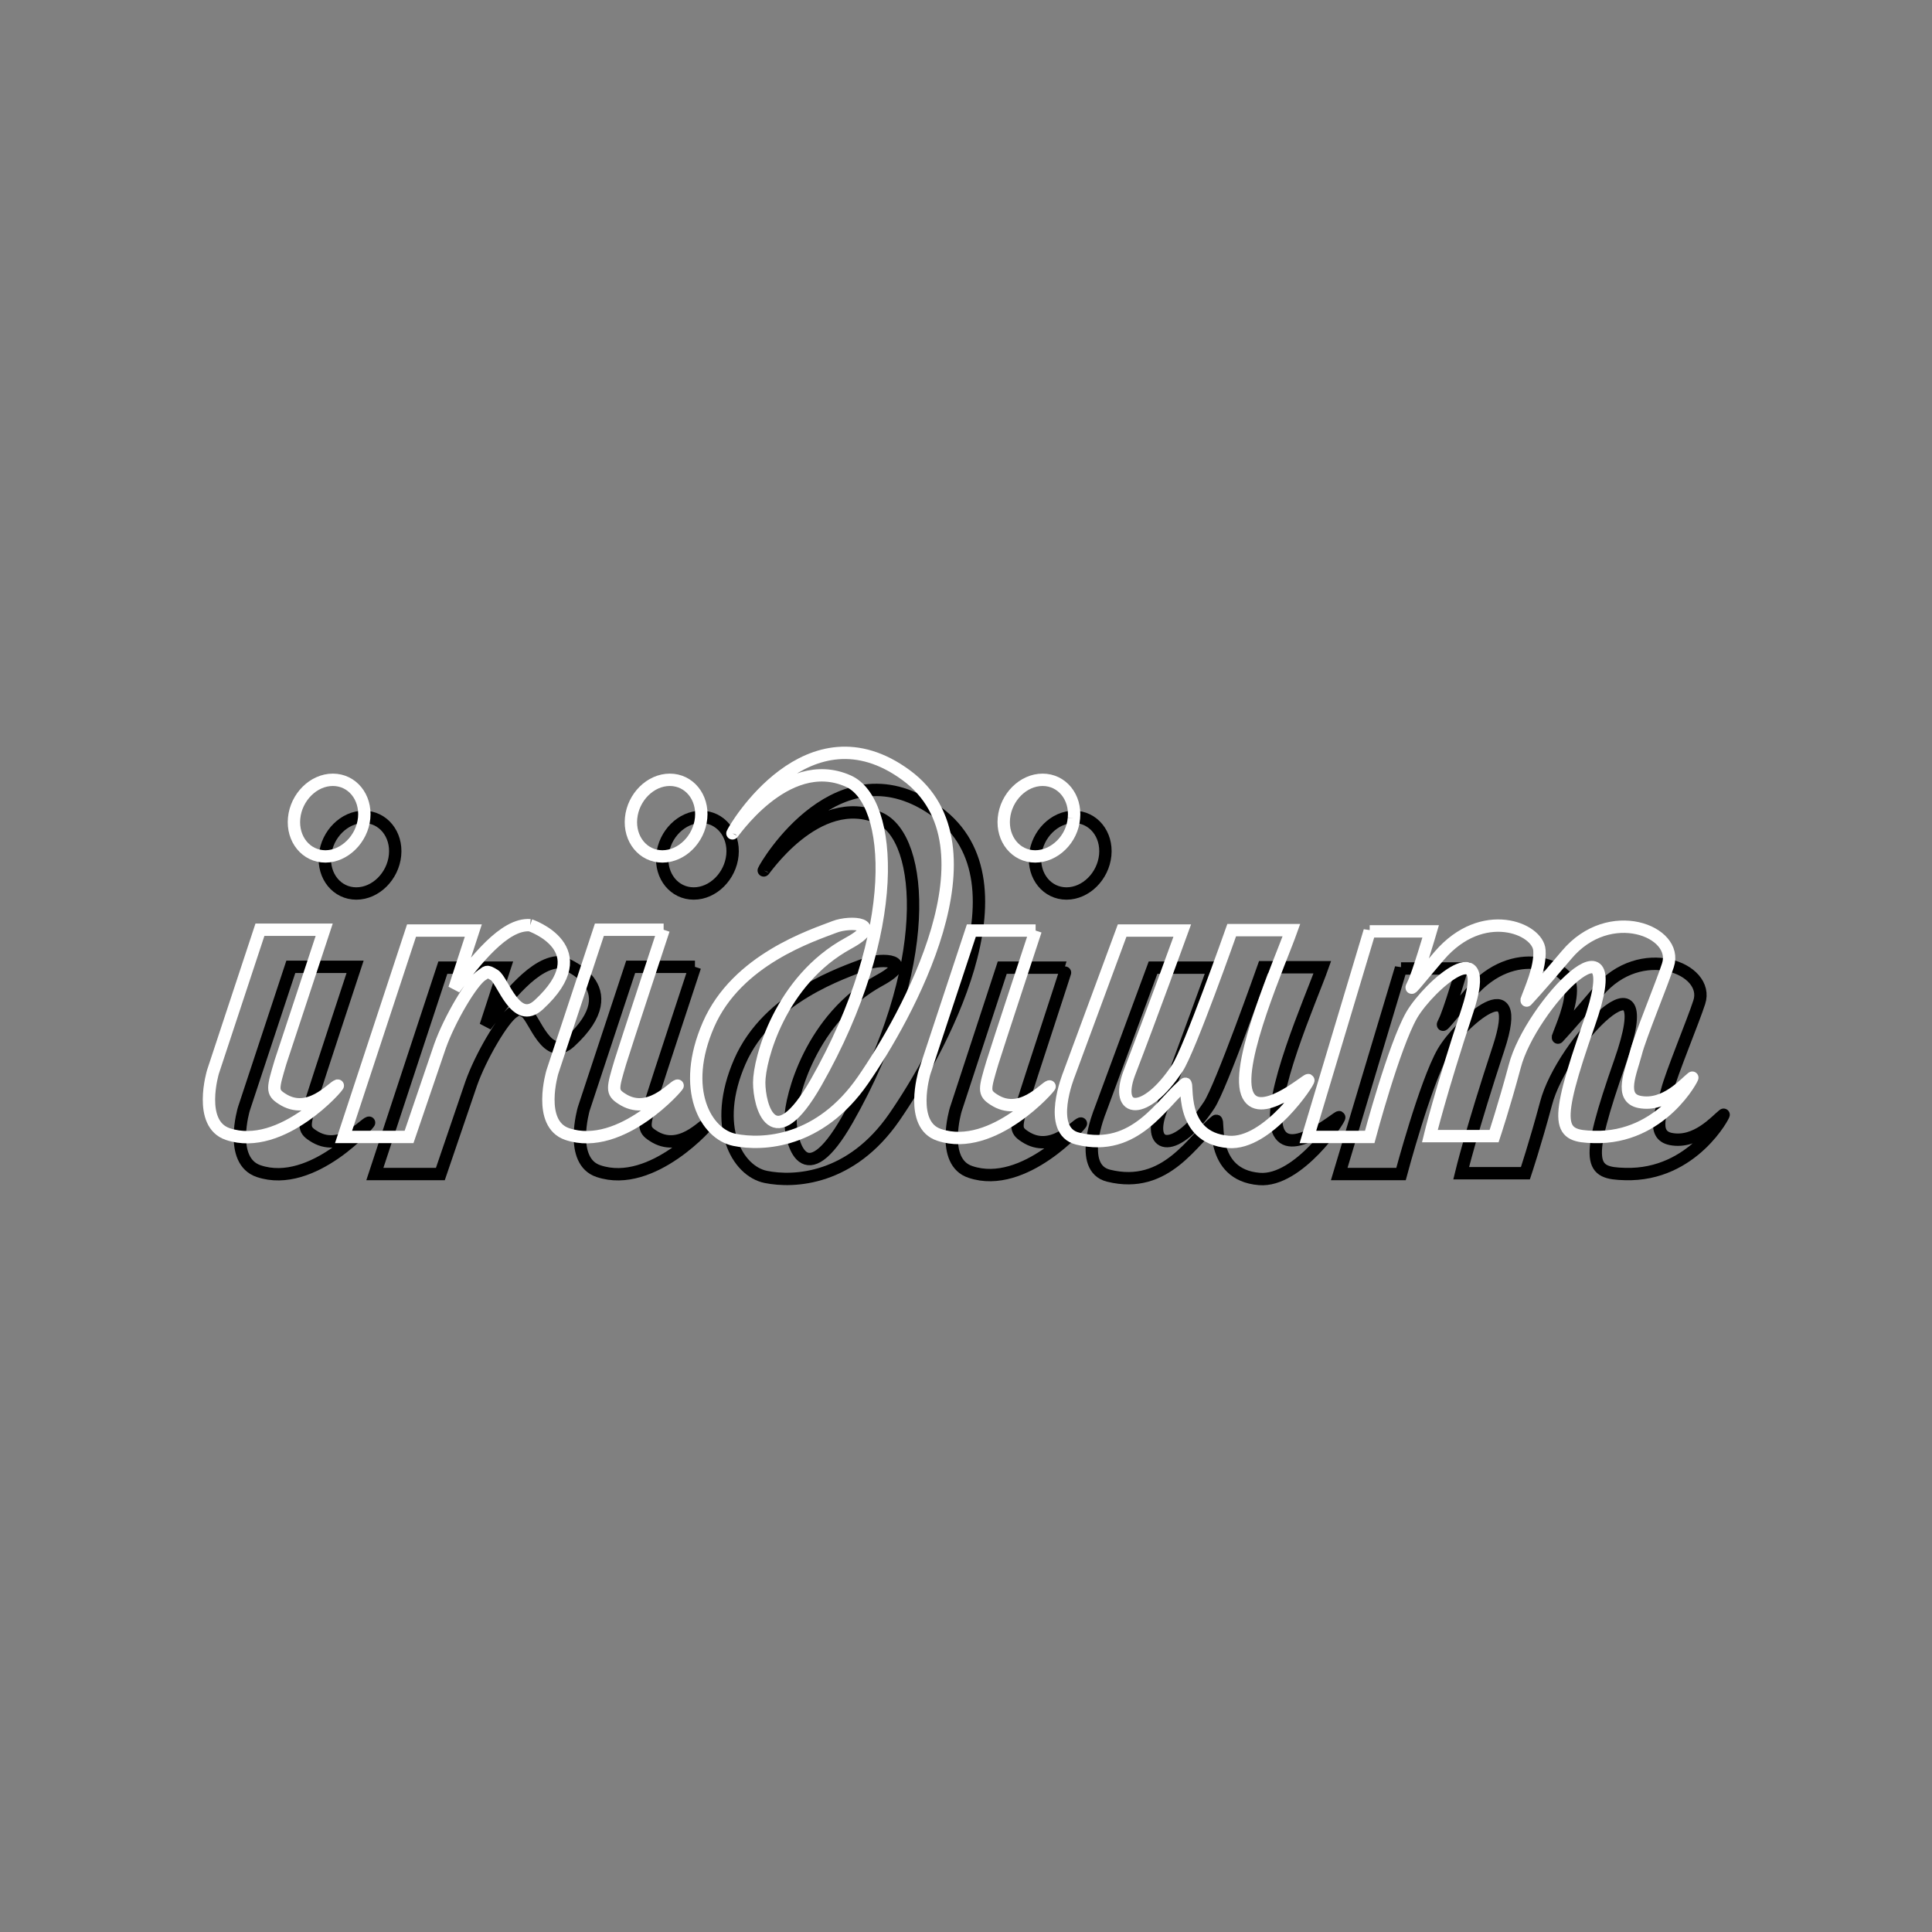 <?xml version="1.0" encoding="utf-8"?>
<!-- Generator: Adobe Illustrator 23.0.1, SVG Export Plug-In . SVG Version: 6.00 Build 0)  -->
<svg version="1.1" id="Layer_1" xmlns="http://www.w3.org/2000/svg" xmlns:xlink="http://www.w3.org/1999/xlink" x="0px" y="0px"
	 viewBox="0 0 469 469" style="enable-background:new 0 0 469 469;" xml:space="preserve">
<rect x="0" y="0" width="469" height="469" fill="#808080" stroke="none"/>
<style type="text/css">
	.st0{fill:none;stroke:#000000;stroke-width:3;}
	.st1{fill:none;stroke:#FFFFFF;stroke-width:3;}
</style>
<title>Iridium</title>
<g>
	<g id="Icons">
		<g id="Iridium">
			<path class="st0" d="M340.1,235l-15,50h15c0,0,5.9-22.1,10.2-29.6c4.2-7.2,20.1-21,13.5-1s-9.1,30.4-9.1,30.4h15.6
				c0,0,2.4-7.2,5-16.9c3.8-14.8,28.5-40.1,18-10.2c-8.8,25.1-7.3,27.1,1.2,27.3c16.6,0.5,24.3-14.8,23.9-14.4
				c-1.8,1.4-6.6,7.1-12.8,5.9c-5-1-2.1-7.2-0.9-11.8c1-4,6.4-17,7.8-21.4c2.7-8.2-14.2-14.9-24.6-2.5c-7,8.3-9.9,11.3-9.8,11.2
				c0.9-2.6,3.5-8.1,3.2-12.3c-0.3-5.3-13.8-10.9-24.3,1.3c-5.4,6.3-7.6,9.3-6.4,7s4.3-12.9,4.3-12.9H340.1z"/>
			<path class="st0" d="M294.6,234.9h-14.7L267,269.8c0,0-5.6,13.7,2.1,15.6c14.1,3.5,20.5-8.9,26.1-13.3
				c0.9-0.7-1.8,13.1,10.5,14.1c9.5,0.8,19.8-14.8,19.4-15s-12.3,10.3-14.9,3.1c-2.7-7.6,8.1-31.9,10.8-39.5h-14.3
				c0,0-10.3,29.2-13.2,33.5c-7.8,11.8-15.3,11-11.7,1.3C287.1,255.6,294.6,234.9,294.6,234.9z"/>
			<path class="st0" d="M258.9,234.9h-15.6L232,269.4c0,0-3.8,12.7,3.6,15.1c13.1,4.4,27.2-11.9,26.8-11.8
				c-1.3,0.4-7.1,7.5-13.6,3.2c-2.5-1.6-2.2-2.5-0.3-8.9C249.8,262.8,259,234.9,258.9,234.9"/>
			<path class="st0" d="M268.3,207.6c0.5-5.1-2.9-9.3-7.6-9.3s-8.9,4.2-9.4,9.3s2.9,9.3,7.6,9.3S267.8,212.7,268.3,207.6"/>
			<path class="st0" d="M185.4,211.3c-0.5,1,12.8-19.5,28.1-12.7c10.9,4.8,13.2,36.3-7.8,73.2c-10.5,18.4-13.8,5.6-13.8,0
				s5.1-24.8,21.6-33.8c9-4.9,0.6-5.5-3.3-4c-5.4,2.1-23.7,7.9-30.6,23.7s-0.6,26.6,6.3,28s20.7,0.7,31.2-14.5s33.9-56.8,10.5-74
				C203.7,179.6,185.8,210.2,185.4,211.3"/>
			<path class="st0" d="M168.7,234.7h-15.6l-11.4,34.5c0,0-3.7,12.7,3.6,15.1c13.1,4.4,27.2-11.9,26.8-11.8
				c-1.3,0.4-7.1,7.5-13.6,3.2c-2.5-1.6-2.2-2.5-0.3-8.9C159.5,262.6,168.7,234.7,168.7,234.7"/>
			<path class="st0" d="M177.8,207.6c0.5-5.1-2.9-9.3-7.6-9.3s-8.9,4.2-9.4,9.3s2.9,9.3,7.6,9.3S177.3,212.7,177.8,207.6z"/>
			<path class="st0" d="M136.3,233.6c-6.3-0.5-13.4,8.8-18.4,15.4l4.6-14.1h-15L91,285h15.9l7.5-22c2.3-6.5,7.7-15.7,10.2-17.3
				c1.2-0.7,0.9-1.3,3,0c2.1,1.3,5.2,12.4,10.8,7.2C153.2,239.3,136.3,233.6,136.3,233.6"/>
			<path class="st0" d="M86.2,234.7H70.6l-11.4,34.5c0,0-3.8,12.6,3.6,15.1c13.1,4.4,27.2-11.9,26.8-11.8c-1.3,0.4-7.1,7.5-13.6,3.2
				c-2.5-1.6-2.2-2.5-0.3-8.9C77,262.6,86.2,234.7,86.2,234.7z"/>
			<path class="st0" d="M86.5,216.9c-4.7,0-8.1-4.2-7.6-9.3s4.7-9.3,9.4-9.3s8.1,4.2,7.6,9.3S91.2,216.9,86.5,216.9z"/>
			<path class="st1" d="M287,225.9h-14.6l-12.9,34.9c0,0-5.6,13.7,2.1,15.6c14.1,3.5,20.5-8.9,26.1-13.3c0.9-0.7-1.8,13.1,10.5,14.1
				c9.5,0.8,19.8-14.8,19.4-15s-12.3,10.3-14.9,3.1c-2.7-7.6,8.1-31.9,10.8-39.5H299c0,0-10.3,29.2-13.2,33.5
				c-7.8,11.8-15.3,11-11.7,1.3C279.5,246.6,287,225.9,287,225.9z"/>
			<path class="st1" d="M332.5,226l-15,50h15c0,0,5.9-22.1,10.2-29.6c4.2-7.2,20.1-21,13.5-1s-9.1,30.4-9.1,30.4h15.6
				c0,0,2.4-7.2,5-16.9c3.8-14.8,28.5-40.1,18-10.2c-8.8,25.1-7.3,27.1,1.2,27.3c16.6,0.5,24.3-14.8,23.9-14.4
				c-1.8,1.4-6.6,7.1-12.8,5.9c-5-1-2.1-7.2-0.9-11.8c1-4,6.4-17,7.8-21.4c2.7-8.2-14.2-14.9-24.6-2.5c-7,8.3-9.9,11.3-9.8,11.2
				c0.9-2.6,3.5-8.1,3.2-12.3c-0.3-5.3-13.8-10.9-24.3,1.3c-5.4,6.3-7.6,9.3-6.4,7s4.3-12.9,4.3-12.9H332.5z"/>
			<path class="st1" d="M251.4,225.9h-15.6l-11.4,34.5c0,0-3.8,12.7,3.6,15.1c13.1,4.4,27.2-11.9,26.8-11.8
				c-1.3,0.4-7.1,7.5-13.6,3.2c-2.5-1.6-2.2-2.5-0.3-8.9C242.2,253.8,251.4,225.9,251.4,225.9"/>
			<path class="st1" d="M260.7,198.6c0.5-5.1-2.9-9.3-7.6-9.3s-8.9,4.2-9.4,9.3s2.9,9.3,7.6,9.3S260.3,203.7,260.7,198.6"/>
			<path class="st1" d="M177.8,202.3c-0.5,1,12.8-19.5,28.1-12.7c10.9,4.8,13.2,36.3-7.8,73.2c-10.5,18.4-13.8,5.6-13.8,0
				s5.1-24.8,21.6-33.8c9-4.9,0.6-5.5-3.3-4c-5.4,2.1-23.7,7.9-30.6,23.7s-0.6,26.6,6.3,28s20.7,0.7,31.2-14.5s33.9-56.8,10.5-74
				C196.1,170.6,178.2,201.2,177.8,202.3"/>
			<path class="st1" d="M161.1,225.7h-15.6l-11.4,34.5c0,0-3.8,12.6,3.6,15.1c13.1,4.4,27.2-11.9,26.8-11.8
				c-1.3,0.4-7.1,7.5-13.6,3.2c-2.5-1.6-2.2-2.5-0.3-8.9C151.9,253.6,161.1,225.7,161.1,225.7"/>
			<path class="st1" d="M170.2,198.6c0.5-5.1-2.9-9.3-7.6-9.3s-8.9,4.2-9.4,9.3s2.9,9.3,7.6,9.3S169.7,203.7,170.2,198.6z"/>
			<path class="st1" d="M128.7,224.6c-6.3-0.5-13.4,8.8-18.4,15.4l4.6-14.1h-15L83.4,276h15.9l7.5-22c2.3-6.5,7.7-15.7,10.2-17.3
				c1.2-0.7,0.9-1.3,3,0s5.2,12.4,10.8,7.2C145.6,230.3,128.7,224.6,128.7,224.6"/>
			<path class="st1" d="M78.7,225.7H63.1l-11.4,34.5c0,0-3.8,12.6,3.6,15.1c13.1,4.4,27.2-11.9,26.7-11.8c-1.3,0.4-7.1,7.5-13.6,3.2
				c-2.5-1.6-2.2-2.5-0.3-8.9C69.5,253.6,78.7,225.7,78.7,225.7z"/>
			<path class="st1" d="M79,207.9c-4.7,0-8.1-4.2-7.6-9.3s4.7-9.3,9.4-9.3s8.1,4.2,7.6,9.3S83.6,207.9,79,207.9z"/>
		</g>
	</g>
</g>
</svg>
